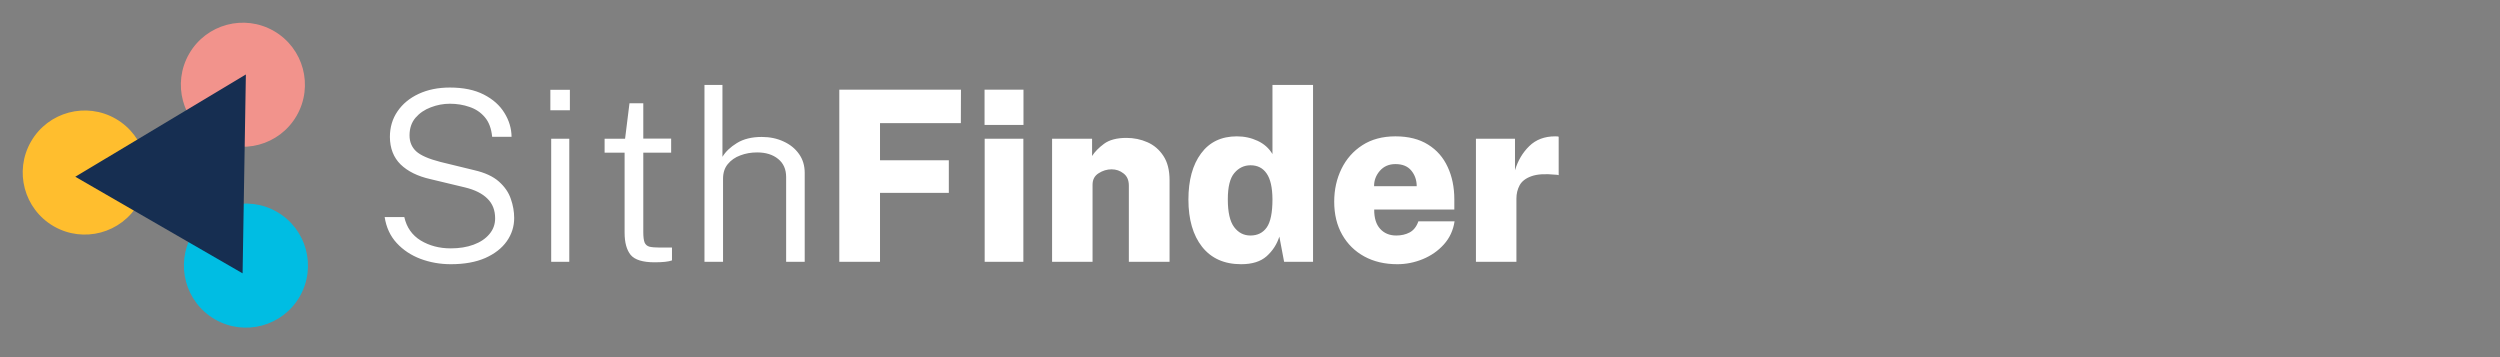 <svg width="189" height="27" viewBox="0 0 189 27" fill="none" xmlns="http://www.w3.org/2000/svg">
<rect x="0" y="0" width="189" height="27" fill="#808080" stroke="none"/>
<path d="M34.084 19.974C33.274 19.974 32.509 19.839 31.789 19.569C31.075 19.299 30.475 18.9 29.989 18.372C29.503 17.844 29.2 17.19 29.08 16.41H30.565C30.739 17.19 31.153 17.781 31.807 18.183C32.467 18.579 33.223 18.777 34.075 18.777C34.723 18.777 35.299 18.684 35.803 18.498C36.307 18.312 36.703 18.048 36.991 17.706C37.285 17.364 37.432 16.965 37.432 16.509C37.432 15.891 37.237 15.393 36.847 15.015C36.463 14.631 35.899 14.349 35.155 14.169L32.527 13.539C31.573 13.323 30.826 12.954 30.286 12.432C29.752 11.904 29.482 11.211 29.476 10.353C29.476 9.621 29.668 8.976 30.052 8.418C30.436 7.854 30.97 7.413 31.654 7.095C32.338 6.777 33.124 6.618 34.012 6.618C35.032 6.618 35.887 6.795 36.577 7.149C37.267 7.503 37.786 7.965 38.134 8.535C38.488 9.105 38.668 9.708 38.674 10.344H37.207C37.147 9.72 36.964 9.228 36.658 8.868C36.352 8.502 35.965 8.241 35.497 8.085C35.035 7.923 34.54 7.842 34.012 7.842C33.52 7.842 33.04 7.932 32.572 8.112C32.104 8.286 31.717 8.55 31.411 8.904C31.111 9.258 30.961 9.702 30.961 10.236C30.961 10.728 31.129 11.13 31.465 11.442C31.801 11.748 32.413 12.015 33.301 12.243L35.848 12.864C36.658 13.05 37.282 13.338 37.72 13.728C38.158 14.118 38.458 14.556 38.62 15.042C38.788 15.522 38.872 16.002 38.872 16.482C38.872 17.124 38.686 17.709 38.314 18.237C37.942 18.765 37.399 19.188 36.685 19.506C35.971 19.818 35.104 19.974 34.084 19.974ZM43.083 6.789V8.337H41.607V6.789H43.083ZM43.038 10.488V19.794H41.67V10.488H43.038ZM50.739 11.541H48.633V17.544C48.633 17.904 48.666 18.168 48.732 18.336C48.804 18.498 48.927 18.603 49.101 18.651C49.281 18.693 49.53 18.714 49.848 18.714H50.802V19.686C50.544 19.782 50.106 19.83 49.488 19.83C48.594 19.83 47.991 19.644 47.679 19.272C47.373 18.894 47.22 18.333 47.22 17.589V11.541H45.708V10.488H47.256L47.589 7.806H48.633V10.479H50.739V11.541ZM53.258 19.794V6.42H54.617V11.856C54.857 11.46 55.223 11.112 55.715 10.812C56.213 10.506 56.837 10.353 57.587 10.353C58.199 10.353 58.748 10.467 59.234 10.695C59.726 10.917 60.116 11.232 60.404 11.64C60.692 12.042 60.836 12.519 60.836 13.071V19.794H59.432V13.386C59.432 12.798 59.231 12.342 58.829 12.018C58.427 11.688 57.896 11.523 57.236 11.523C56.78 11.523 56.357 11.598 55.967 11.748C55.577 11.892 55.262 12.111 55.022 12.405C54.782 12.693 54.662 13.062 54.662 13.512V19.794H53.258ZM63.451 6.78H72.649L72.64 9.309H66.529V12.117H71.731V14.583H66.529V19.794H63.451V6.78ZM77.375 6.78V9.444H74.432V6.78H77.375ZM77.366 10.488V19.794H74.441V10.488H77.366ZM79.537 19.794V10.488H82.561V11.793C82.764 11.475 83.064 11.169 83.46 10.875C83.862 10.575 84.43 10.425 85.162 10.425C85.719 10.425 86.245 10.533 86.737 10.749C87.234 10.965 87.639 11.31 87.951 11.784C88.263 12.252 88.419 12.867 88.419 13.629V19.794H85.341V14.034C85.341 13.626 85.21 13.32 84.945 13.116C84.681 12.906 84.379 12.801 84.037 12.801C83.689 12.801 83.362 12.9 83.055 13.098C82.749 13.29 82.597 13.578 82.597 13.962V19.794H79.537ZM93.831 19.974C92.558 19.974 91.575 19.536 90.879 18.66C90.189 17.784 89.844 16.593 89.844 15.087C89.844 13.623 90.162 12.462 90.797 11.604C91.433 10.74 92.337 10.308 93.507 10.308C94.07 10.308 94.596 10.422 95.082 10.65C95.567 10.878 95.939 11.211 96.198 11.649V6.42H99.266V19.794H97.079L96.719 17.886C96.534 18.468 96.213 18.963 95.757 19.371C95.306 19.773 94.665 19.974 93.831 19.974ZM94.532 17.805C95.067 17.805 95.478 17.601 95.766 17.193C96.053 16.785 96.198 16.077 96.198 15.069C96.192 14.175 96.044 13.524 95.757 13.116C95.475 12.702 95.07 12.495 94.541 12.495C94.055 12.495 93.647 12.69 93.317 13.08C92.987 13.464 92.823 14.127 92.823 15.069C92.823 16.041 92.981 16.74 93.299 17.166C93.618 17.592 94.028 17.805 94.532 17.805ZM103.89 15.843C103.884 16.479 104.034 16.965 104.34 17.301C104.646 17.637 105.051 17.805 105.555 17.805C105.939 17.805 106.278 17.727 106.572 17.571C106.872 17.409 107.091 17.13 107.229 16.734H109.965C109.863 17.412 109.593 17.994 109.155 18.48C108.723 18.96 108.195 19.329 107.571 19.587C106.947 19.845 106.302 19.974 105.636 19.974C104.688 19.974 103.857 19.779 103.143 19.389C102.429 18.999 101.871 18.45 101.469 17.742C101.067 17.034 100.866 16.203 100.866 15.249C100.866 14.343 101.049 13.515 101.415 12.765C101.781 12.015 102.309 11.418 102.999 10.974C103.689 10.53 104.52 10.308 105.492 10.308C106.476 10.308 107.298 10.515 107.958 10.929C108.618 11.337 109.113 11.901 109.443 12.621C109.779 13.335 109.947 14.154 109.947 15.078V15.843H103.89ZM103.881 14.079H107.103C107.103 13.623 106.968 13.23 106.698 12.9C106.428 12.57 106.026 12.405 105.492 12.405C105.006 12.405 104.613 12.576 104.313 12.918C104.019 13.26 103.875 13.647 103.881 14.079ZM111.581 19.794V10.488H114.533V12.873C114.749 12.147 115.109 11.538 115.613 11.046C116.117 10.554 116.768 10.308 117.566 10.308C117.716 10.308 117.806 10.317 117.836 10.335V13.242C117.806 13.23 117.767 13.221 117.719 13.215C117.677 13.209 117.632 13.206 117.584 13.206C116.804 13.128 116.201 13.167 115.775 13.323C115.349 13.473 115.052 13.701 114.884 14.007C114.722 14.307 114.641 14.643 114.641 15.015V19.794H111.581Z" fill="white"/>
<circle cx="18.363" cy="6.407" r="4.69" transform="rotate(30 18.363 6.407)" fill="#F2938C"/>
<circle cx="6.407" cy="13.044" r="4.69" transform="rotate(30 6.407 13.044)" fill="#FFBE2E"/>
<circle cx="18.593" cy="20.08" r="4.69" transform="rotate(30 18.593 20.08)" fill="#00BDE3"/>
<path d="M5.692 13.362L18.588 5.63L18.34 20.665L5.692 13.362Z" fill="#162E51"/>
</svg>
